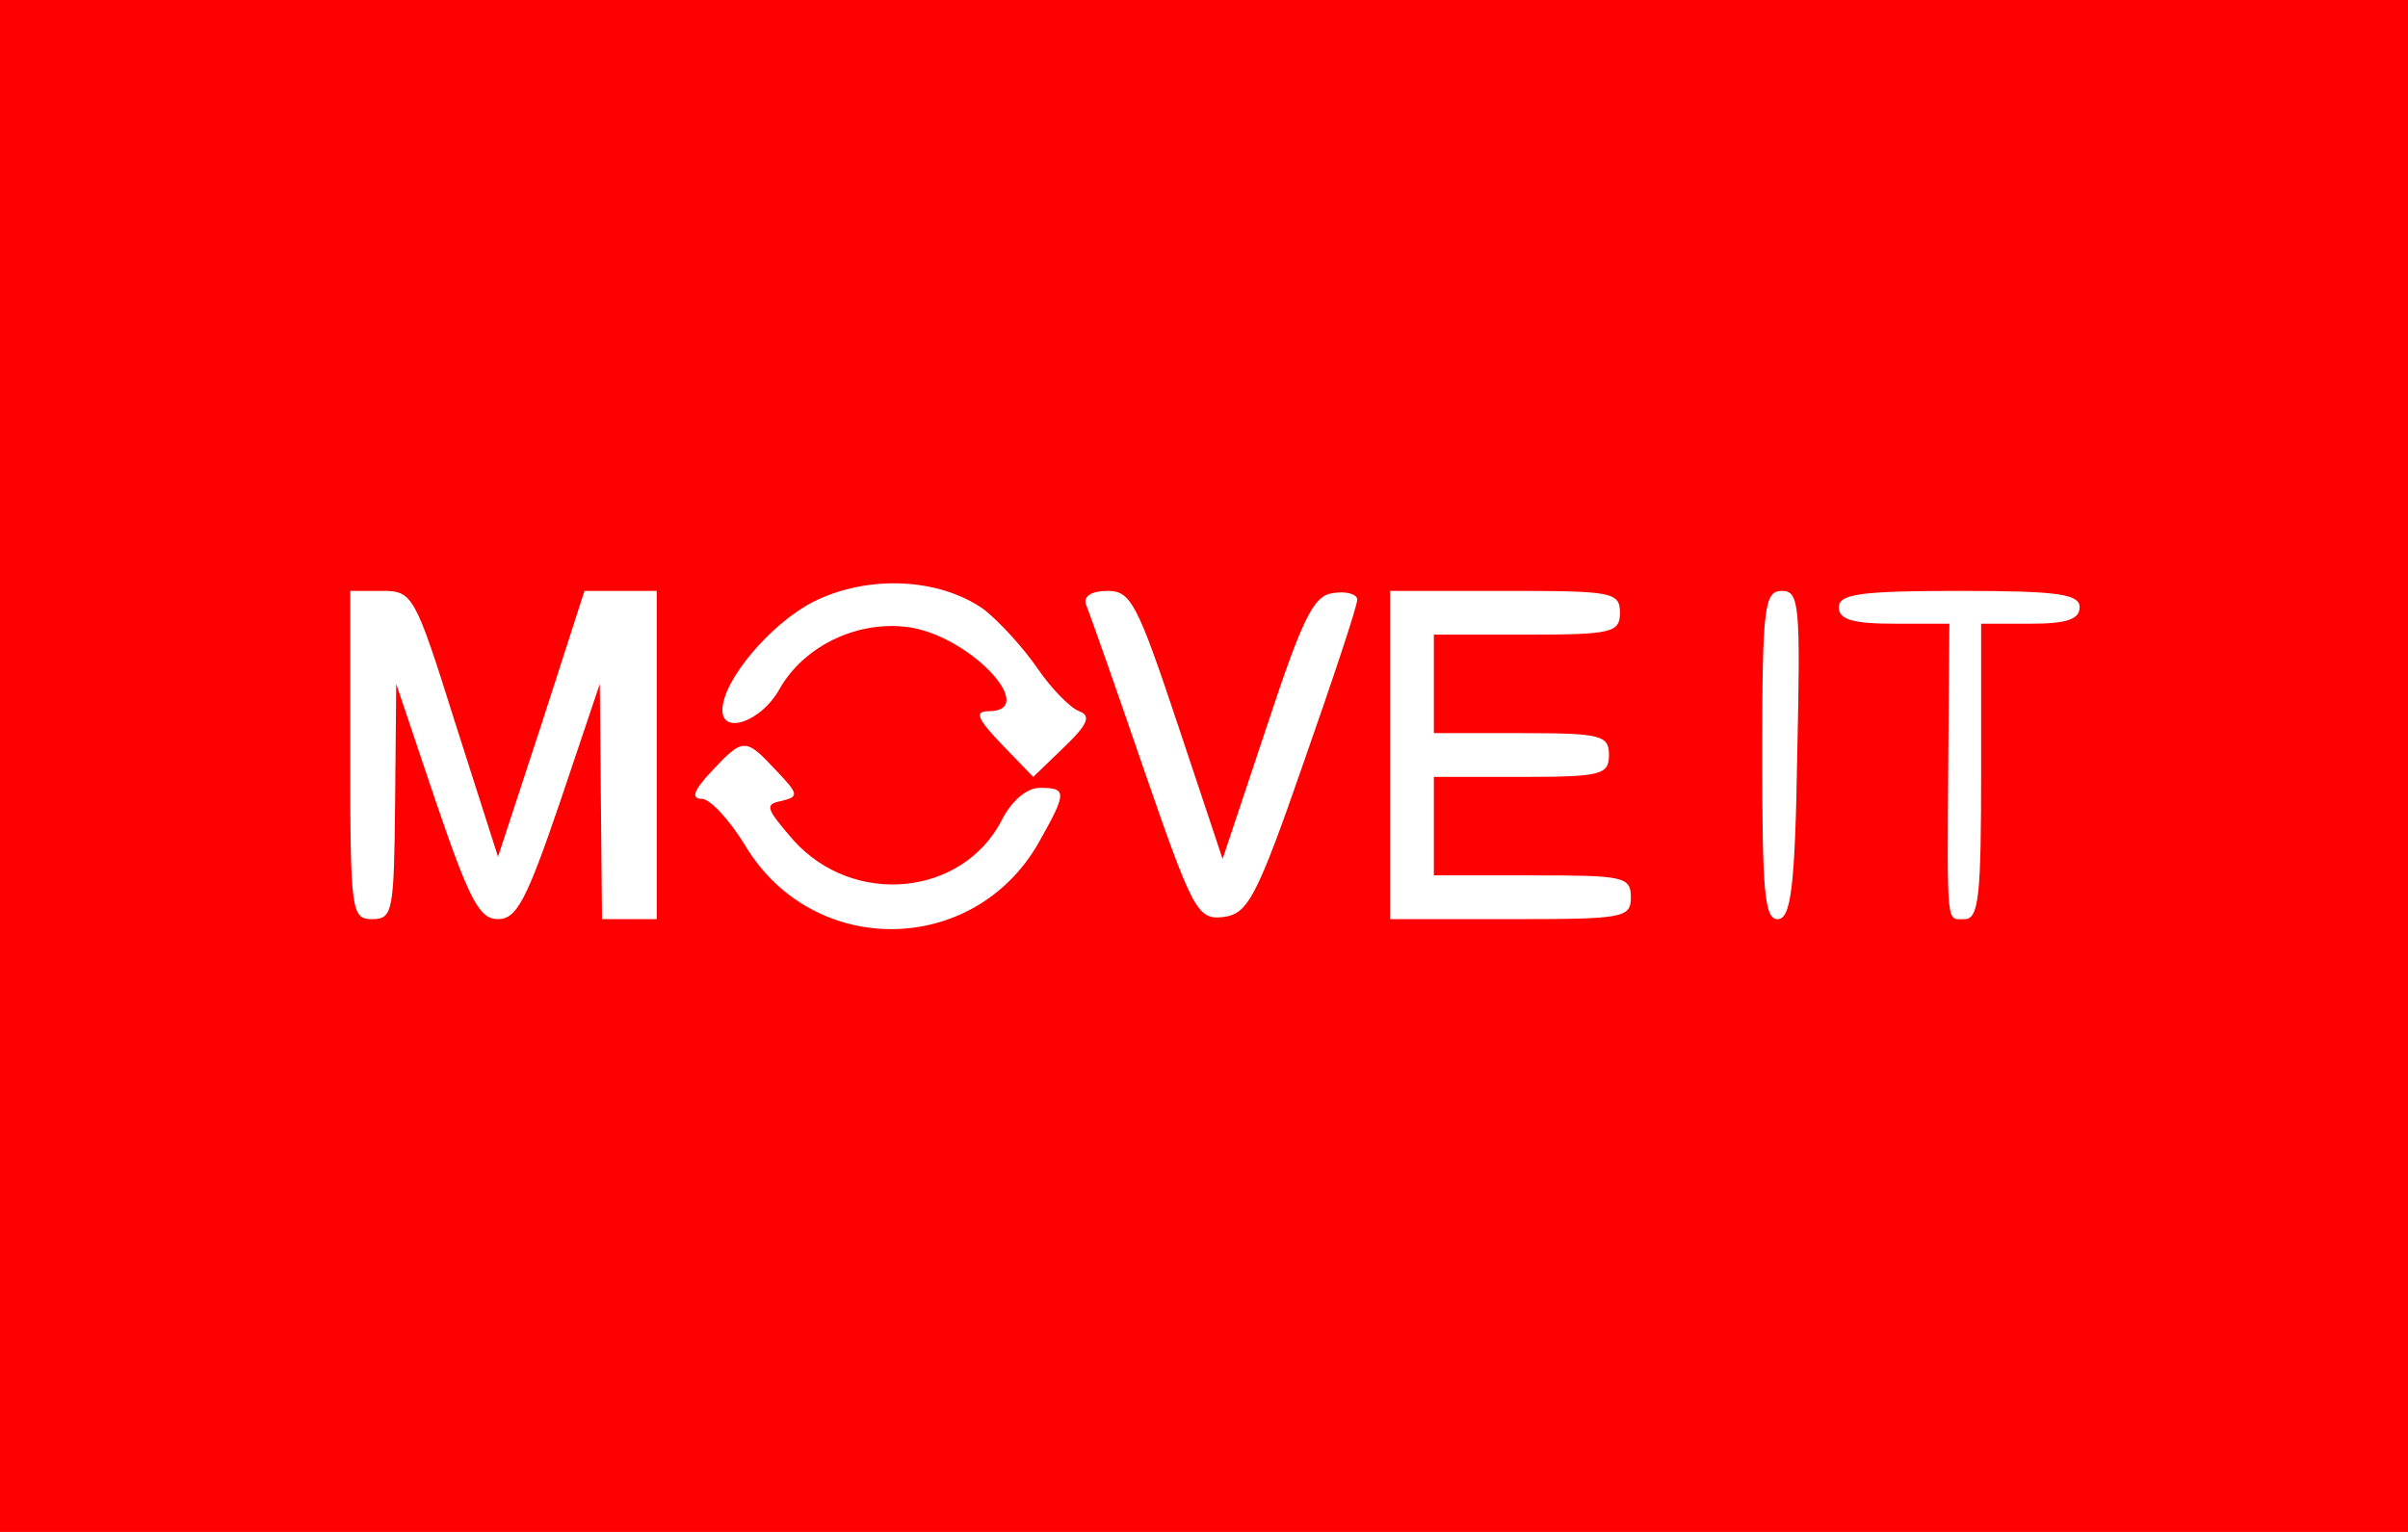 <?xml version="1.0" standalone="no"?>
<!DOCTYPE svg PUBLIC "-//W3C//DTD SVG 20010904//EN"
 "http://www.w3.org/TR/2001/REC-SVG-20010904/DTD/svg10.dtd">
<svg version="1.0" xmlns="http://www.w3.org/2000/svg"
 width="220pt" height="140pt" viewBox="0 0 220 140"
 preserveAspectRatio="xMidYMid meet">

<g transform="translate(0,140) scale(0.1,-0.1)"
fill="#FF0000" stroke="none">
<path d="M0 700 l0 -700 1100 0 1100 0 0 700 0 700 -1100 0 -1100 0 0 -700z
m899 143 c14 -11 36 -35 49 -54 13 -19 30 -36 38 -39 11 -4 8 -12 -14 -33
l-28 -27 -29 30 c-22 23 -25 30 -12 30 46 0 -13 65 -68 76 -48 9 -100 -15
-123 -56 -16 -29 -52 -42 -52 -19 0 27 44 79 83 99 50 25 115 22 156 -7z
m-483 -104 l39 -122 40 122 39 121 33 0 33 0 0 -150 0 -150 -25 0 -25 0 -1
108 -1 107 -36 -107 c-31 -91 -40 -108 -57 -108 -17 0 -26 17 -57 108 l-36
107 -1 -107 c-1 -101 -2 -108 -21 -108 -19 0 -20 7 -20 150 l0 150 29 0 c28 0
30 -3 67 -121z m660 -1 l41 -123 40 120 c33 100 43 121 61 123 12 2 22 -1 22
-6 0 -6 -22 -72 -49 -149 -43 -124 -51 -138 -73 -141 -24 -3 -28 5 -73 135
-26 76 -50 144 -53 151 -2 7 5 12 20 12 21 0 27 -11 64 -122z m404 102 c0 -18
-7 -20 -85 -20 l-85 0 0 -45 0 -45 80 0 c73 0 80 -2 80 -20 0 -18 -7 -20 -80
-20 l-80 0 0 -45 0 -45 90 0 c83 0 90 -1 90 -20 0 -19 -7 -20 -110 -20 l-110
0 0 150 0 150 105 0 c98 0 105 -1 105 -20z m162 -130 c-2 -123 -6 -150 -18
-150 -12 0 -14 26 -14 150 0 136 2 150 18 150 16 0 17 -13 14 -150z m258 135
c0 -11 -12 -15 -45 -15 l-45 0 0 -135 c0 -113 -2 -135 -15 -135 -17 0 -16 -10
-15 148 l1 122 -50 0 c-39 0 -51 4 -51 15 0 12 19 15 110 15 91 0 110 -3 110
-15z m-1191 -149 c21 -22 21 -24 5 -28 -16 -3 -14 -7 11 -36 55 -61 154 -51
190 18 9 18 23 30 35 30 25 0 25 -4 -1 -50 -59 -104 -206 -106 -268 -3 -14 23
-32 43 -40 43 -10 0 -7 8 9 25 29 31 31 31 59 1z"/>
</g>
</svg>
